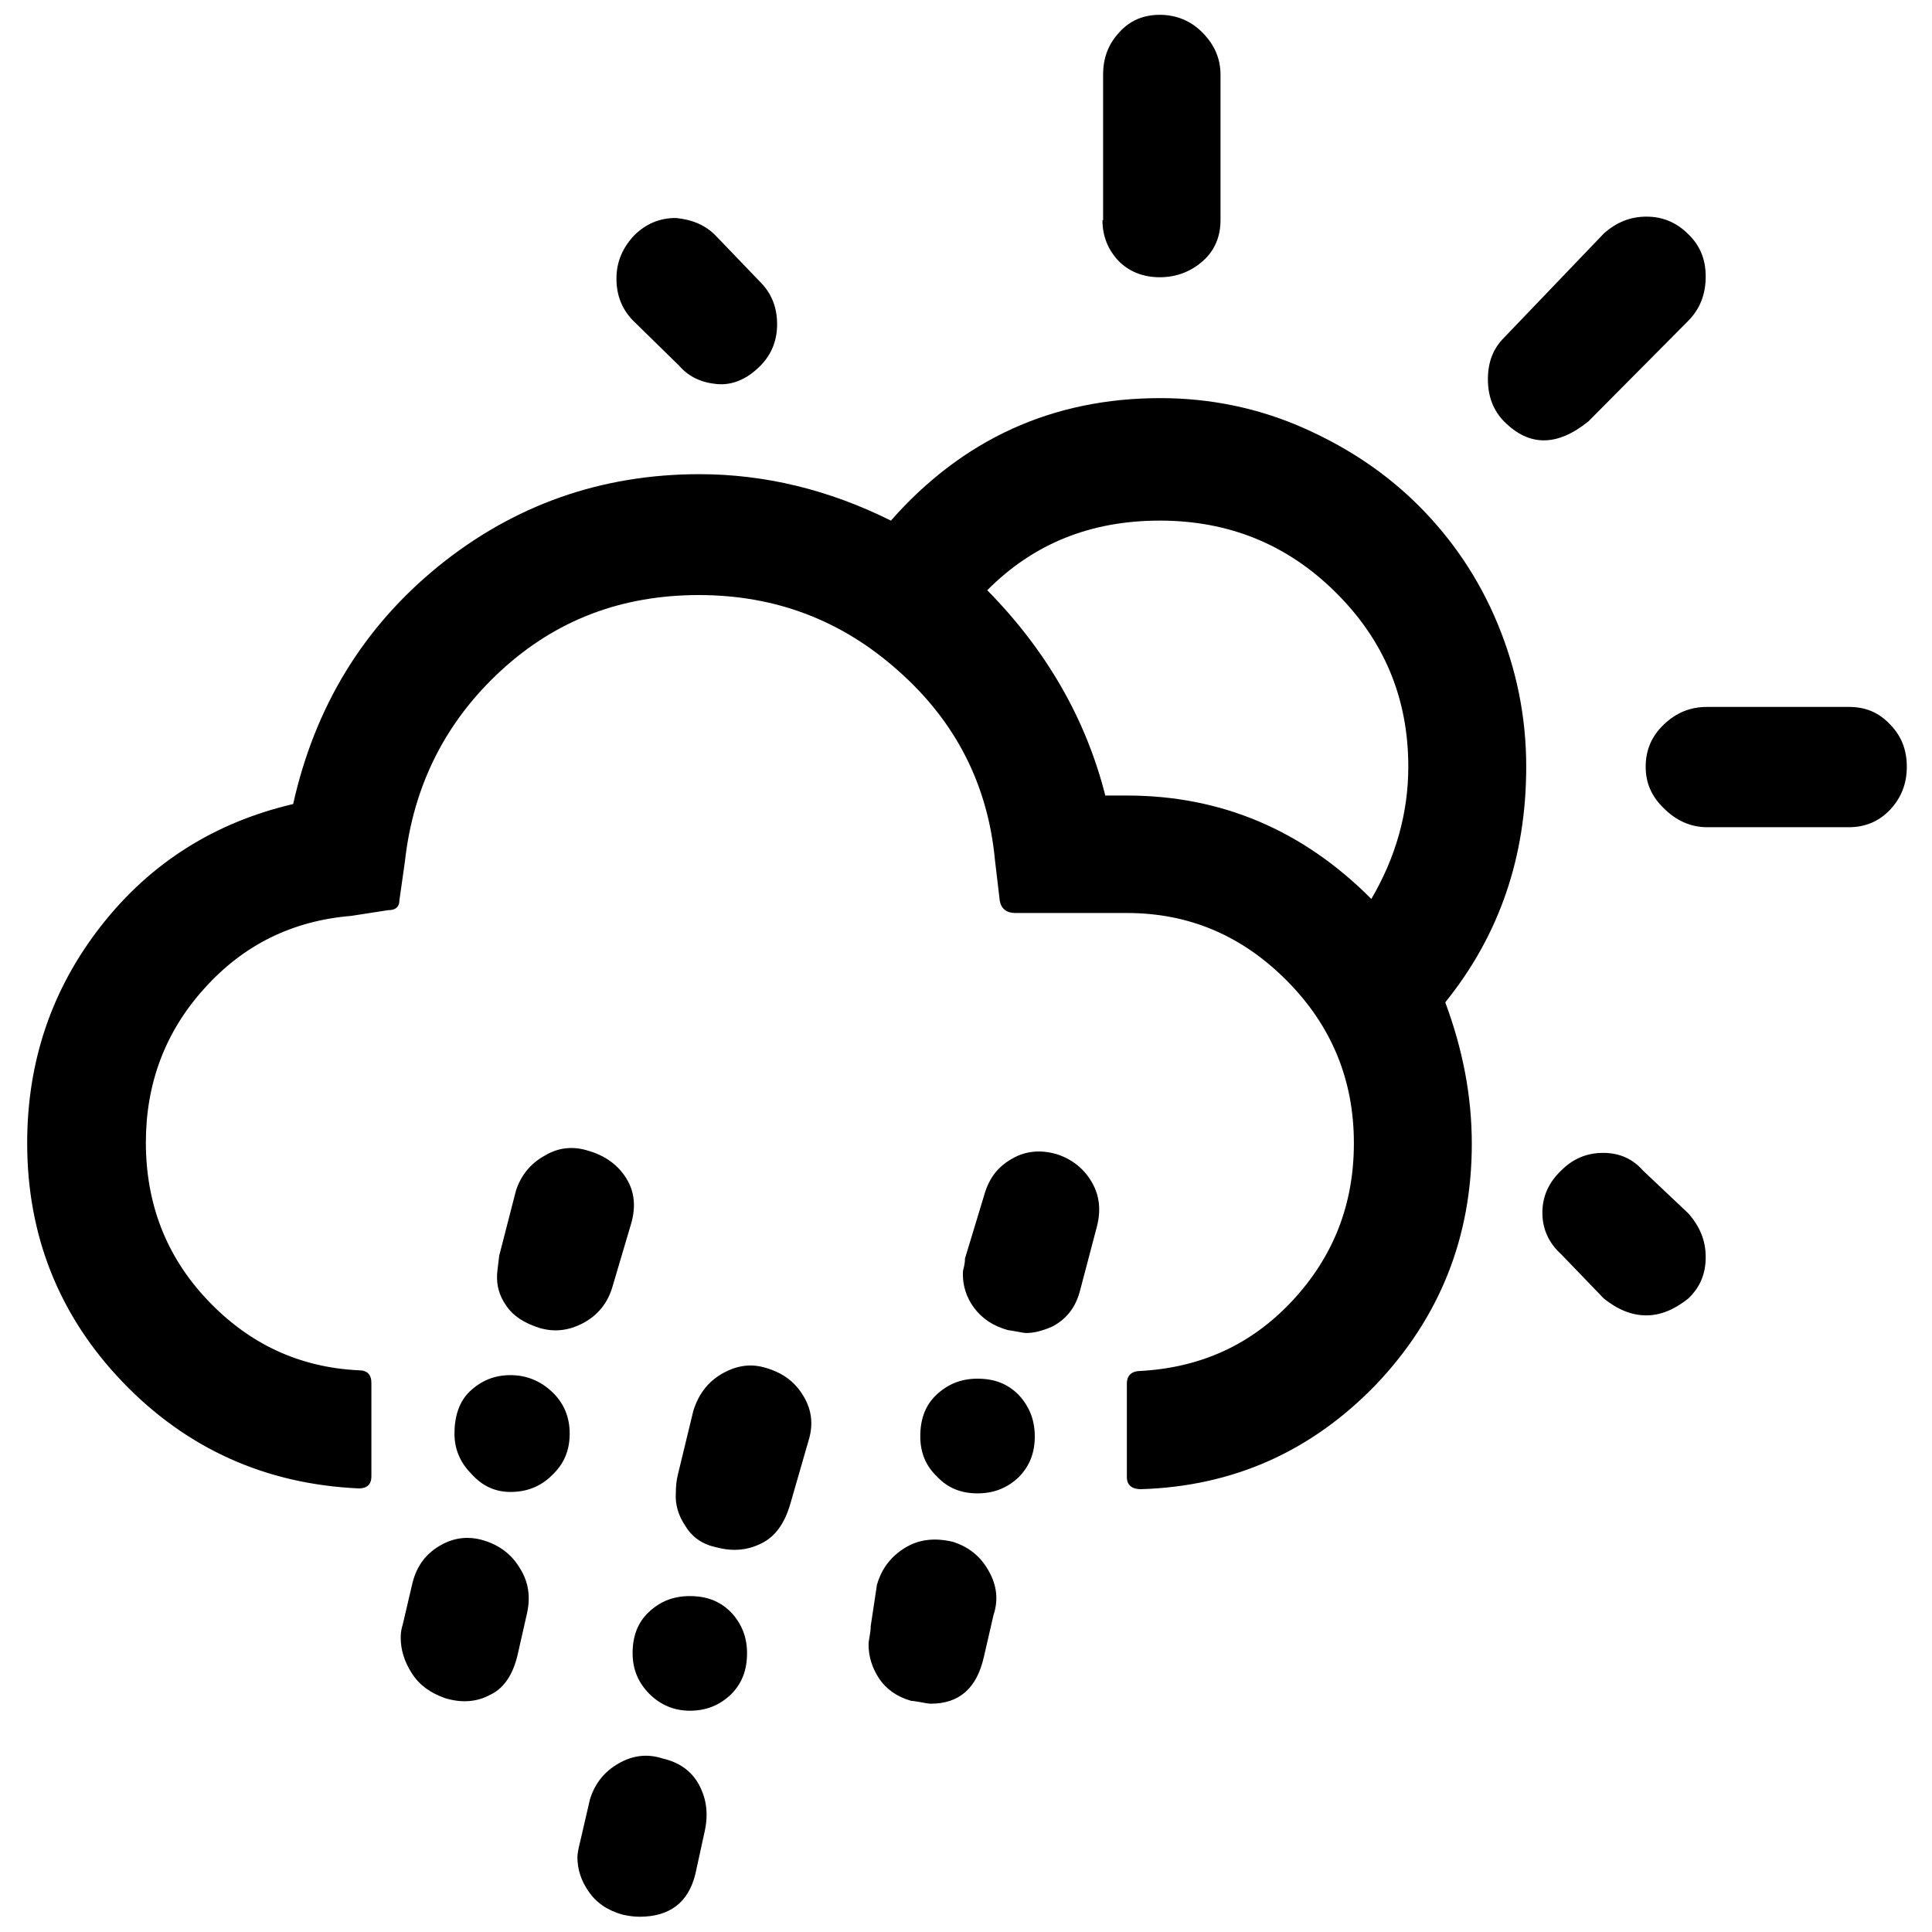 <?xml version="1.0" encoding="utf-8"?>
<svg viewBox="0 0 30 30" style="enable-background:new 0 0 30 30;" xmlns="http://www.w3.org/2000/svg">
  <path d="M 0.422 17.75 C 0.422 19.191 0.92 20.436 1.907 21.463 C 2.894 22.49 4.119 23.047 5.573 23.112 C 5.701 23.112 5.767 23.047 5.767 22.927 L 5.767 21.475 C 5.767 21.343 5.701 21.278 5.573 21.278 C 4.64 21.234 3.86 20.862 3.219 20.184 C 2.579 19.508 2.265 18.688 2.265 17.739 C 2.265 16.821 2.569 16.013 3.176 15.346 C 3.783 14.67 4.541 14.298 5.452 14.222 L 6.028 14.133 C 6.146 14.133 6.202 14.08 6.202 13.98 L 6.287 13.381 C 6.418 12.19 6.927 11.195 7.784 10.409 C 8.639 9.623 9.66 9.24 10.852 9.24 C 12.044 9.24 13.074 9.633 13.952 10.419 C 14.843 11.208 15.341 12.19 15.45 13.359 L 15.525 13.991 C 15.547 14.112 15.634 14.177 15.764 14.177 L 17.498 14.177 C 18.464 14.177 19.287 14.528 19.981 15.227 C 20.675 15.925 21.023 16.766 21.023 17.75 C 21.023 18.7 20.708 19.508 20.069 20.197 C 19.428 20.884 18.647 21.234 17.715 21.288 C 17.575 21.288 17.498 21.353 17.498 21.485 L 17.498 22.938 C 17.498 23.059 17.575 23.124 17.715 23.124 C 19.158 23.08 20.371 22.532 21.369 21.497 C 22.356 20.458 22.854 19.212 22.854 17.761 C 22.854 17.018 22.714 16.297 22.442 15.564 C 23.288 14.516 23.699 13.294 23.699 11.906 C 23.699 11.13 23.549 10.398 23.256 9.688 C 22.963 8.979 22.551 8.378 22.042 7.865 C 21.531 7.351 20.924 6.946 20.23 6.641 C 19.536 6.335 18.789 6.182 18.019 6.182 C 16.349 6.182 14.951 6.816 13.834 8.084 C 12.869 7.603 11.871 7.363 10.862 7.363 C 9.334 7.363 7.979 7.843 6.808 8.792 C 5.638 9.743 4.889 10.977 4.552 12.485 C 3.339 12.77 2.342 13.391 1.572 14.374 C 0.802 15.357 0.422 16.483 0.422 17.75 Z M 6.222 25.428 C 6.222 25.614 6.277 25.8 6.396 25.984 C 6.515 26.171 6.689 26.29 6.906 26.367 C 7.155 26.445 7.394 26.432 7.599 26.323 C 7.817 26.225 7.958 26.018 8.034 25.711 L 8.185 25.045 C 8.239 24.795 8.207 24.565 8.076 24.356 C 7.946 24.138 7.762 23.997 7.513 23.92 C 7.264 23.845 7.036 23.877 6.819 24.008 C 6.602 24.138 6.471 24.325 6.406 24.575 L 6.255 25.221 C 6.234 25.286 6.222 25.351 6.222 25.428 Z M 7.057 22.261 C 7.057 22.501 7.144 22.708 7.317 22.883 C 7.491 23.08 7.697 23.167 7.925 23.167 C 8.185 23.167 8.401 23.08 8.575 22.904 C 8.759 22.729 8.846 22.522 8.846 22.261 C 8.846 22.008 8.759 21.79 8.575 21.615 C 8.391 21.441 8.174 21.353 7.925 21.353 C 7.675 21.353 7.469 21.441 7.296 21.605 C 7.123 21.769 7.057 22.008 7.057 22.261 Z M 7.719 19.781 C 7.708 19.956 7.752 20.119 7.859 20.272 C 7.969 20.436 8.142 20.546 8.38 20.621 C 8.607 20.687 8.824 20.665 9.053 20.546 C 9.28 20.425 9.433 20.239 9.508 19.988 L 9.799 19.005 C 9.876 18.744 9.855 18.503 9.724 18.295 C 9.594 18.088 9.399 17.946 9.139 17.87 C 8.902 17.794 8.673 17.815 8.456 17.946 C 8.239 18.066 8.087 18.252 8.011 18.491 L 7.752 19.497 C 7.73 19.672 7.719 19.77 7.719 19.781 Z M 8.966 28.835 C 8.966 29.021 9.019 29.196 9.139 29.37 C 9.259 29.545 9.433 29.666 9.67 29.731 C 9.767 29.753 9.855 29.763 9.931 29.763 C 10.396 29.763 10.689 29.545 10.798 29.098 L 10.939 28.453 C 11.004 28.169 10.971 27.929 10.852 27.71 C 10.733 27.492 10.537 27.362 10.289 27.306 C 10.062 27.231 9.833 27.252 9.605 27.383 C 9.377 27.514 9.236 27.699 9.161 27.939 L 9.009 28.596 C 8.977 28.715 8.966 28.803 8.966 28.835 Z M 9.572 4.326 C 9.572 4.588 9.66 4.806 9.833 4.981 L 10.548 5.681 C 10.7 5.855 10.895 5.942 11.134 5.964 C 11.373 5.985 11.6 5.888 11.806 5.681 C 11.98 5.505 12.067 5.288 12.067 5.035 C 12.067 4.773 11.98 4.554 11.806 4.38 L 11.124 3.67 C 10.96 3.495 10.744 3.408 10.494 3.385 C 10.245 3.385 10.029 3.473 9.844 3.659 C 9.67 3.846 9.572 4.064 9.572 4.326 Z M 9.823 25.669 C 9.823 25.918 9.909 26.127 10.082 26.301 C 10.256 26.476 10.472 26.564 10.711 26.564 C 10.971 26.564 11.177 26.476 11.351 26.311 C 11.524 26.137 11.6 25.93 11.6 25.669 C 11.6 25.417 11.514 25.21 11.351 25.035 C 11.177 24.86 10.971 24.784 10.711 24.784 C 10.452 24.784 10.245 24.87 10.072 25.035 C 9.898 25.198 9.823 25.417 9.823 25.669 Z M 10.494 23.189 C 10.484 23.352 10.527 23.527 10.646 23.701 C 10.754 23.877 10.917 23.985 11.134 24.029 C 11.384 24.094 11.612 24.073 11.828 23.963 C 12.044 23.855 12.186 23.648 12.272 23.352 L 12.555 22.37 C 12.63 22.129 12.609 21.9 12.478 21.681 C 12.349 21.463 12.164 21.322 11.904 21.244 C 11.665 21.167 11.438 21.201 11.21 21.332 C 10.983 21.463 10.842 21.66 10.765 21.911 L 10.527 22.894 C 10.505 22.981 10.494 23.08 10.494 23.189 Z M 13.487 25.537 C 13.487 25.722 13.542 25.897 13.649 26.062 C 13.758 26.225 13.922 26.346 14.149 26.411 C 14.181 26.411 14.234 26.421 14.3 26.432 C 14.365 26.445 14.419 26.455 14.453 26.455 C 14.896 26.455 15.167 26.214 15.276 25.734 L 15.427 25.079 C 15.504 24.849 15.482 24.619 15.351 24.391 C 15.222 24.16 15.037 24.019 14.799 23.942 C 14.528 23.877 14.279 23.898 14.062 24.029 C 13.844 24.16 13.693 24.346 13.617 24.609 L 13.52 25.253 C 13.52 25.263 13.52 25.307 13.509 25.373 C 13.497 25.45 13.487 25.494 13.487 25.537 Z M 14.29 22.304 C 14.29 22.555 14.376 22.763 14.549 22.927 C 14.712 23.102 14.918 23.189 15.178 23.189 C 15.439 23.189 15.645 23.102 15.818 22.938 C 15.991 22.763 16.068 22.555 16.068 22.304 C 16.068 22.042 15.979 21.834 15.818 21.66 C 15.645 21.485 15.439 21.408 15.178 21.408 C 14.918 21.408 14.712 21.497 14.539 21.66 C 14.365 21.824 14.29 22.042 14.29 22.304 Z M 14.951 19.781 C 14.951 19.966 15.004 20.142 15.124 20.306 C 15.244 20.468 15.416 20.59 15.655 20.655 C 15.678 20.655 15.72 20.665 15.785 20.676 C 15.85 20.687 15.904 20.699 15.937 20.699 C 16.056 20.699 16.186 20.665 16.338 20.6 C 16.566 20.48 16.707 20.294 16.773 20.032 L 17.032 19.049 C 17.097 18.798 17.076 18.569 16.956 18.361 C 16.838 18.154 16.652 18.001 16.415 17.924 C 16.164 17.849 15.927 17.87 15.72 17.99 C 15.504 18.11 15.362 18.284 15.286 18.547 L 14.984 19.542 C 14.984 19.563 14.984 19.595 14.971 19.66 C 14.961 19.694 14.951 19.738 14.951 19.781 Z M 15.33 9.165 C 16.046 8.443 16.934 8.084 18.009 8.084 C 19.082 8.084 19.991 8.454 20.74 9.198 C 21.489 9.94 21.868 10.836 21.868 11.906 C 21.868 12.626 21.672 13.315 21.294 13.959 C 20.23 12.889 18.962 12.353 17.498 12.353 L 17.163 12.353 C 16.859 11.153 16.242 10.092 15.33 9.165 Z M 17.119 3.419 C 17.119 3.67 17.206 3.878 17.369 4.052 C 17.531 4.216 17.748 4.305 18.009 4.305 C 18.268 4.305 18.496 4.216 18.679 4.052 C 18.864 3.889 18.952 3.67 18.952 3.419 L 18.952 1.159 C 18.952 0.906 18.854 0.688 18.669 0.503 C 18.485 0.317 18.257 0.23 18.009 0.23 C 17.759 0.23 17.543 0.317 17.38 0.503 C 17.206 0.688 17.129 0.906 17.129 1.159 L 17.129 3.419 L 17.119 3.419 Z M 23.104 5.888 C 23.104 6.16 23.192 6.378 23.354 6.543 C 23.744 6.936 24.178 6.936 24.665 6.543 L 26.216 4.981 C 26.399 4.795 26.486 4.567 26.486 4.293 C 26.486 4.03 26.399 3.812 26.216 3.637 C 26.031 3.451 25.814 3.364 25.565 3.364 C 25.316 3.364 25.1 3.451 24.904 3.626 L 23.354 5.244 C 23.192 5.406 23.104 5.614 23.104 5.888 Z M 23.95 18.831 C 23.95 19.081 24.047 19.3 24.242 19.476 L 24.904 20.163 C 25.122 20.338 25.338 20.425 25.565 20.425 C 25.781 20.425 25.999 20.338 26.216 20.163 C 26.399 19.988 26.486 19.781 26.486 19.519 C 26.486 19.267 26.399 19.049 26.216 18.841 L 25.512 18.176 C 25.349 17.99 25.142 17.902 24.893 17.902 C 24.644 17.902 24.427 17.99 24.242 18.176 C 24.047 18.361 23.95 18.58 23.95 18.831 Z M 25.554 11.906 C 25.554 12.168 25.653 12.375 25.836 12.551 C 26.031 12.747 26.26 12.845 26.509 12.845 L 28.709 12.845 C 28.959 12.845 29.176 12.757 29.35 12.573 C 29.523 12.387 29.609 12.168 29.609 11.906 C 29.609 11.643 29.523 11.425 29.35 11.25 C 29.176 11.064 28.97 10.977 28.709 10.977 L 26.509 10.977 C 26.249 10.977 26.031 11.064 25.836 11.25 C 25.641 11.436 25.554 11.654 25.554 11.906 Z" style="" transform="matrix(1, 0, 0, 1, -3.552713678800501e-15, 3.552713678800501e-15)"/>
</svg>